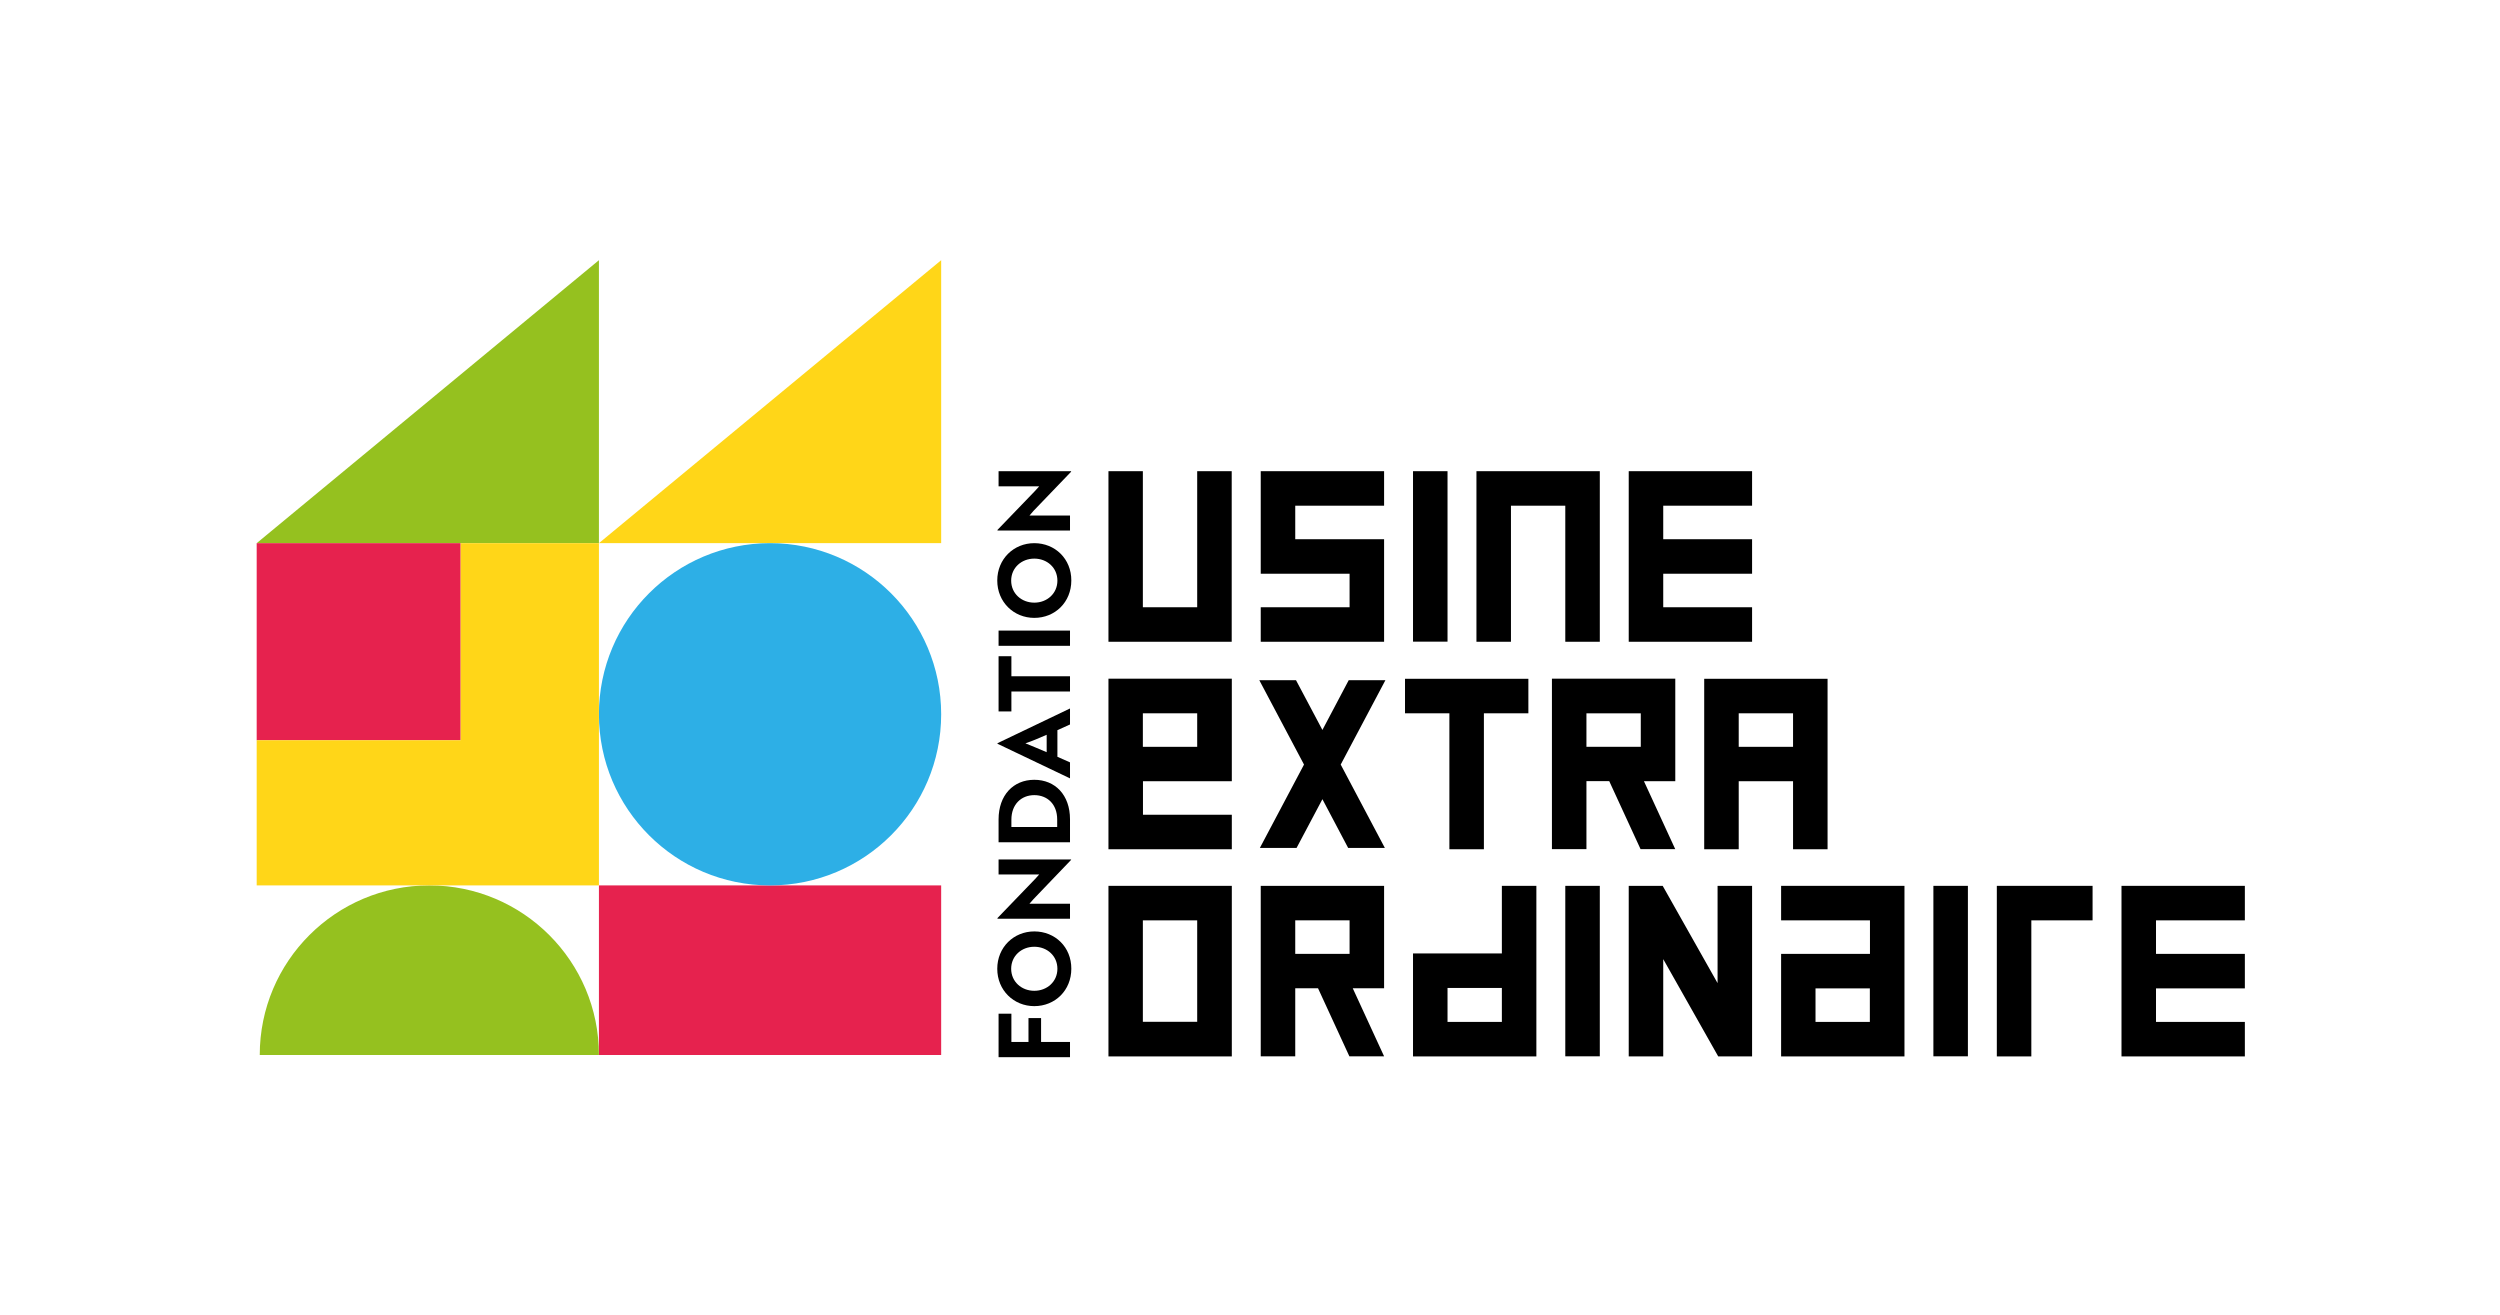 <?xml version="1.0" encoding="utf-8"?>
<!-- Generator: Adobe Illustrator 25.0.0, SVG Export Plug-In . SVG Version: 6.00 Build 0)  -->
<svg version="1.1" id="Calque_1" xmlns="http://www.w3.org/2000/svg" xmlns:xlink="http://www.w3.org/1999/xlink" x="0px" y="0px"
	 viewBox="0 0 2282 1200" style="enable-background:new 0 0 2282 1200;" xml:space="preserve">
<style type="text/css">
	.st0{fill:#95C11F;}
	.st1{fill:#FFD618;}
	.st2{fill:#E6224E;}
	.st3{fill:#2DAFE6;}
</style>
<g>
	<polygon class="st0" points="546.7,237.5 234.3,495.8 546.7,495.8 	"/>
	<polygon class="st1" points="859.1,237.5 546.7,495.8 859.1,495.8 	"/>
	<rect x="546.7" y="808.2" class="st2" width="312.4" height="154.8"/>
	<circle class="st3" cx="702.9" cy="652" r="156.2"/>
	<path class="st0" d="M391.9,808.2c-85.5,0-154.8,69.3-154.8,154.8h309.6C546.7,877.5,477.4,808.2,391.9,808.2z"/>
	<rect x="234.3" y="495.8" class="st2" width="186.2" height="179.9"/>
	<polygon class="st1" points="420.5,495.8 420.5,675.7 234.3,675.7 234.3,808.2 546.7,808.2 546.7,495.8 	"/>
	<g>
		<polygon points="1124.3,430.1 1092.8,430.1 1092.8,554.3 1043.2,554.3 1043.2,430.1 1011.8,430.1 1011.8,585.8 1124.3,585.8 		"/>
		<rect x="1289.8" y="430.1" width="31.5" height="155.6"/>
		<polygon points="1379.2,461.6 1428.8,461.6 1428.8,585.8 1460.3,585.8 1460.3,430.1 1347.7,430.1 1347.7,585.8 1379.2,585.8 		"/>
		<polygon points="1263.4,492.2 1182.3,492.2 1182.3,461.6 1263.4,461.6 1263.4,430.1 1150.8,430.1 1150.8,523.7 1231.9,523.7 
			1231.9,554.3 1150.8,554.3 1150.8,585.8 1263.4,585.8 		"/>
		<polygon points="1599.3,554.3 1518.2,554.3 1518.2,523.7 1599.3,523.7 1599.3,492.2 1518.2,492.2 1518.2,461.6 1599.3,461.6 
			1599.3,430.1 1486.7,430.1 1486.7,585.8 1599.3,585.8 		"/>
		<polygon points="2049.1,840.1 2049.1,808.6 1936.5,808.6 1936.5,964.3 2049.1,964.3 2049.1,932.8 1968,932.8 1968,902.2 
			2049.1,902.2 2049.1,870.7 1968,870.7 1968,840.1 		"/>
		<rect x="1428.8" y="808.6" width="31.5" height="155.6"/>
		<rect x="1764.8" y="808.6" width="31.5" height="155.6"/>
		<polygon points="1567.8,897.4 1518.1,809.3 1517.7,808.6 1486.7,808.6 1486.7,964.3 1518.2,964.3 1518.2,875.5 1568,963.6 
			1568.4,964.3 1599.3,964.3 1599.3,808.6 1567.8,808.6 		"/>
		<path d="M1625.8,840.1h81.1v30.6h-81.1v93.6h112.6V808.6h-112.6V840.1z M1706.8,932.8h-49.6v-30.6h49.6V932.8z"/>
		<path d="M1011.8,964.3h112.6V808.6h-112.6V964.3z M1043.2,840.1h49.6v92.6h-49.6V840.1z"/>
		<path d="M1370.9,870.3h-81.1v94h112.6V808.6h-31.5V870.3z M1370.9,932.8h-49.6v-31h49.6V932.8z"/>
		<path d="M1263.4,902.2v-93.6h-112.6v155.6h31.5v-62.1h20.8l28.6,62.1h31.7l-28.6-62.1H1263.4z M1231.9,870.7h-49.6v-30.6h49.6
			V870.7z"/>
		<polygon points="1822.7,964.3 1854.2,964.3 1854.2,840.1 1910.1,840.1 1910.1,808.6 1822.7,808.6 		"/>
		<g>
			<polygon points="1323,775.2 1354.5,775.2 1354.5,651.1 1395.1,651.1 1395.1,619.6 1282.5,619.6 1282.5,651.1 1323,651.1 			"/>
			<path d="M1668.2,775.2V619.6h-112.6v155.6h31.5v-62.1h49.6v62.1H1668.2z M1587.1,681.7v-30.6h49.6v30.6H1587.1z"/>
			<path d="M1011.8,775.2h112.6v-31.5h-81.1v-30.6h81.1v-93.6h-112.6V775.2z M1043.2,651.1h49.6v30.6h-49.6V651.1z"/>
			<path d="M1529.2,775.2l-28.6-62.1h28.6v-93.6h-112.6v155.6h31.5v-62.1h20.8l28.6,62.1H1529.2z M1448.1,681.7v-30.6h49.6v30.6
				H1448.1z"/>
			<polygon points="1231.1,620.9 1207.1,666.3 1183,620.9 1149.5,620.9 1190.3,697.9 1150,774 1183.5,774 1207.1,729.5 1230.6,774 
				1264.1,774 1223.8,697.9 1264.6,620.9 			"/>
		</g>
		<g>
			<polygon points="950.3,929.3 938.8,929.3 938.8,951.1 923.2,951.1 923.2,925.3 911.5,925.3 911.5,965 976.7,965 976.7,951.1 
				950.3,951.1 			"/>
			<path d="M944.1,850.2c-18.8,0-33.8,14.5-33.8,34.1c0,19.7,15.1,34.1,33.8,34.1c19,0,33.8-14.4,33.8-34.1
				C978,864.5,963.1,850.2,944.1,850.2z M944.1,904.4c-11.6,0-21.1-8.3-21.1-20.1c0-11.8,9.5-20.1,21.1-20.1
				c11.7,0,21.1,8.3,21.1,20.1C965.2,896,955.8,904.4,944.1,904.4z"/>
			<polygon points="910.5,838 910.5,838.6 976.7,838.6 976.7,824.9 939.7,824.9 943.4,820.7 977.7,784.9 977.7,784.5 911.5,784.5 
				911.5,798.2 948.6,798.2 944.8,802.4 			"/>
			<path d="M911.5,748v20.8h65.2v-21c0-22.1-13.5-36-32.6-36S911.5,725.8,911.5,748z M965,748v6.9h-41.8v-6.7
				c0-14.1,9.1-22.4,20.9-22.4C956,725.8,965,734,965,748z"/>
			<path d="M910.5,678.9l66.2,31.6v-14.6l-11.5-5.1v-24.3l11.5-5.2v-14.6l-66.2,31.7V678.9z M955.4,670.7v15.9
				c-6.2-2.7-14.8-6.2-19.4-8.1C941.8,676.6,948.6,673.7,955.4,670.7z"/>
			<polygon points="911.5,649.4 923.2,649.4 923.2,631.2 976.7,631.2 976.7,617.3 923.2,617.3 923.2,599 911.5,599 			"/>
			<rect x="911.5" y="575.6" width="65.2" height="13.9"/>
			<path d="M944.1,495.8c-18.8,0-33.8,14.5-33.8,34.1c0,19.7,15.1,34.1,33.8,34.1c19,0,33.8-14.4,33.8-34.1
				C978,510.2,963.1,495.8,944.1,495.8z M944.1,550.1c-11.6,0-21.1-8.3-21.1-20.1c0-11.8,9.5-20.1,21.1-20.1
				c11.7,0,21.1,8.3,21.1,20.1C965.2,541.7,955.8,550.1,944.1,550.1z"/>
			<polygon points="976.7,470.6 939.7,470.6 943.4,466.3 977.7,430.6 977.7,430.1 911.5,430.1 911.5,443.9 948.6,443.9 944.8,448.1 
				910.5,483.7 910.5,484.3 976.7,484.3 			"/>
		</g>
	</g>
</g>
</svg>

